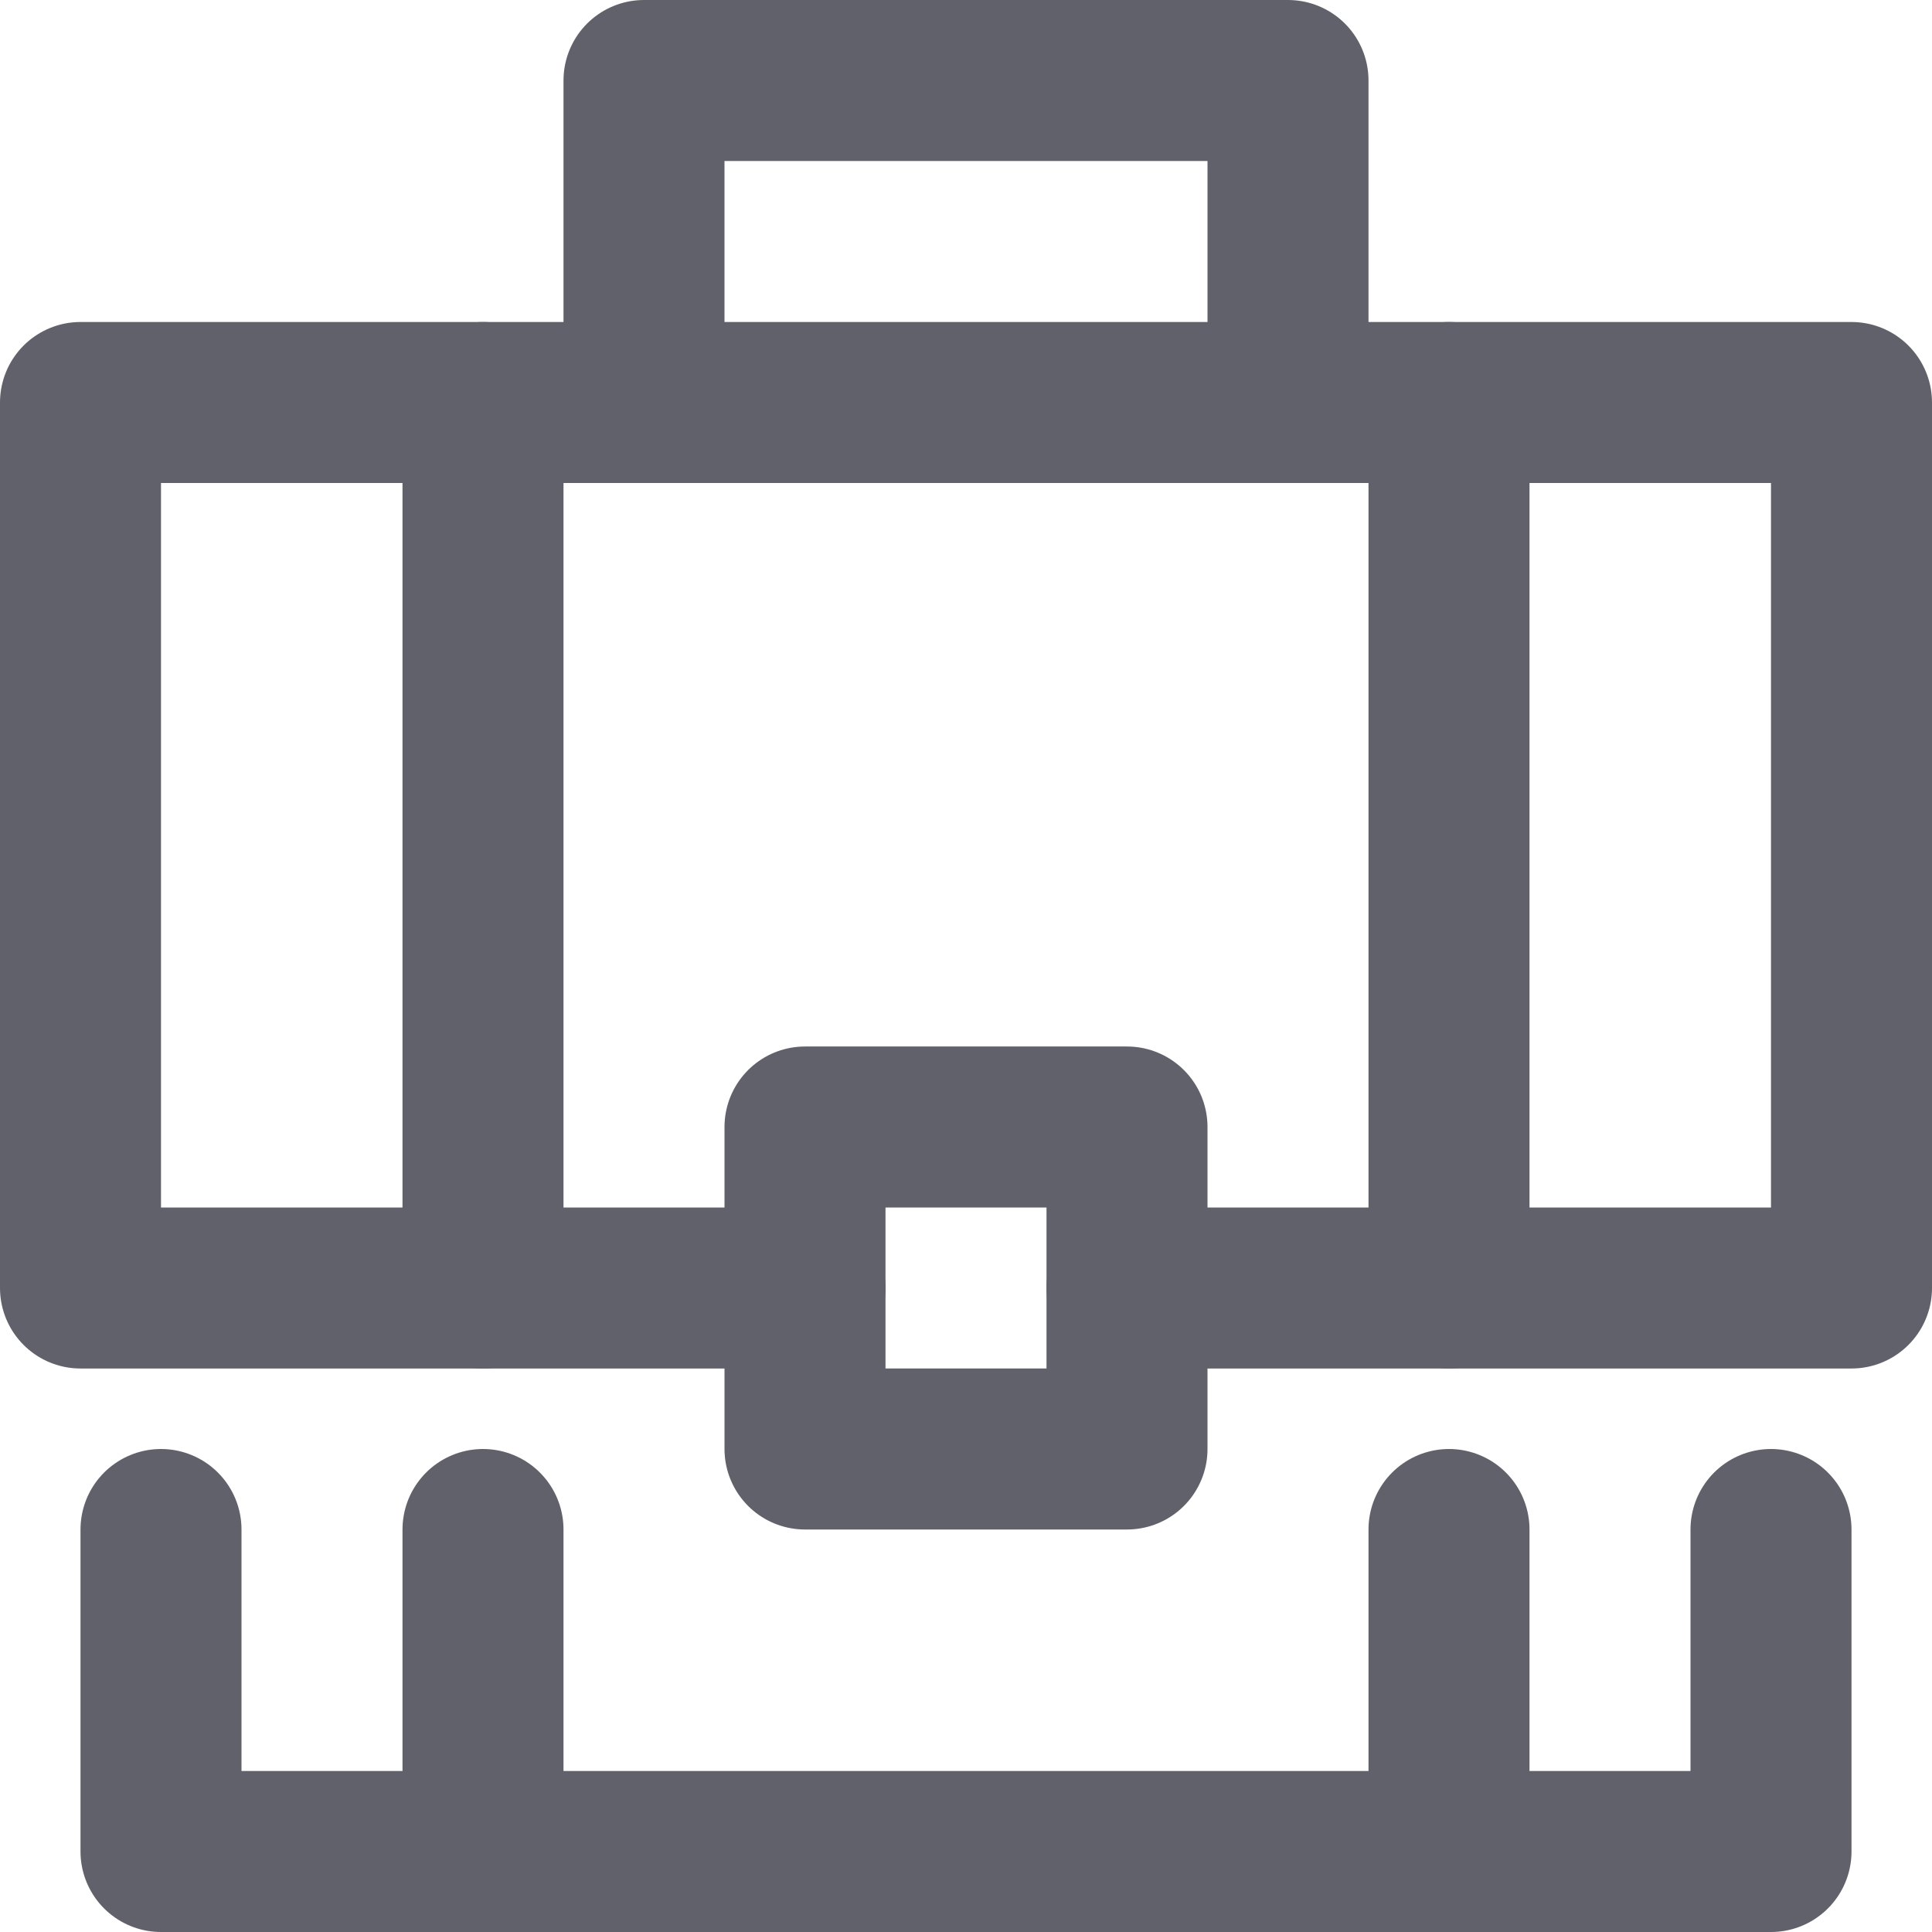 <svg xmlns="http://www.w3.org/2000/svg" height="24" width="24" viewBox="0 0 24 24"><title>briefcase 25</title><g stroke-linecap="round" fill="#61616b" stroke-linejoin="round" class="nc-icon-wrapper"><polyline data-color="color-2" fill="none" stroke="#61616b" stroke-width="2" points=" 8,5 8,1 16,1 16,5 "></polyline> <polyline fill="none" stroke="#61616b" stroke-width="2" points="22,19 22,23 2,23 2,19 "></polyline> <line fill="none" stroke="#61616b" stroke-width="2" x1="6" y1="5" x2="6" y2="16"></line> <line fill="none" stroke="#61616b" stroke-width="2" x1="18" y1="5" x2="18" y2="16"></line> <line fill="none" stroke="#61616b" stroke-width="2" x1="18" y1="19" x2="18" y2="23"></line> <line fill="none" stroke="#61616b" stroke-width="2" x1="6" y1="19" x2="6" y2="23"></line> <polyline fill="none" stroke="#61616b" stroke-width="2" points="10,16 1,16 1,5 23,5 23,16 14,16 "></polyline> <rect data-color="color-2" x="10" y="14" fill="none" stroke="#61616b" stroke-width="2" width="4" height="4"></rect></g></svg>